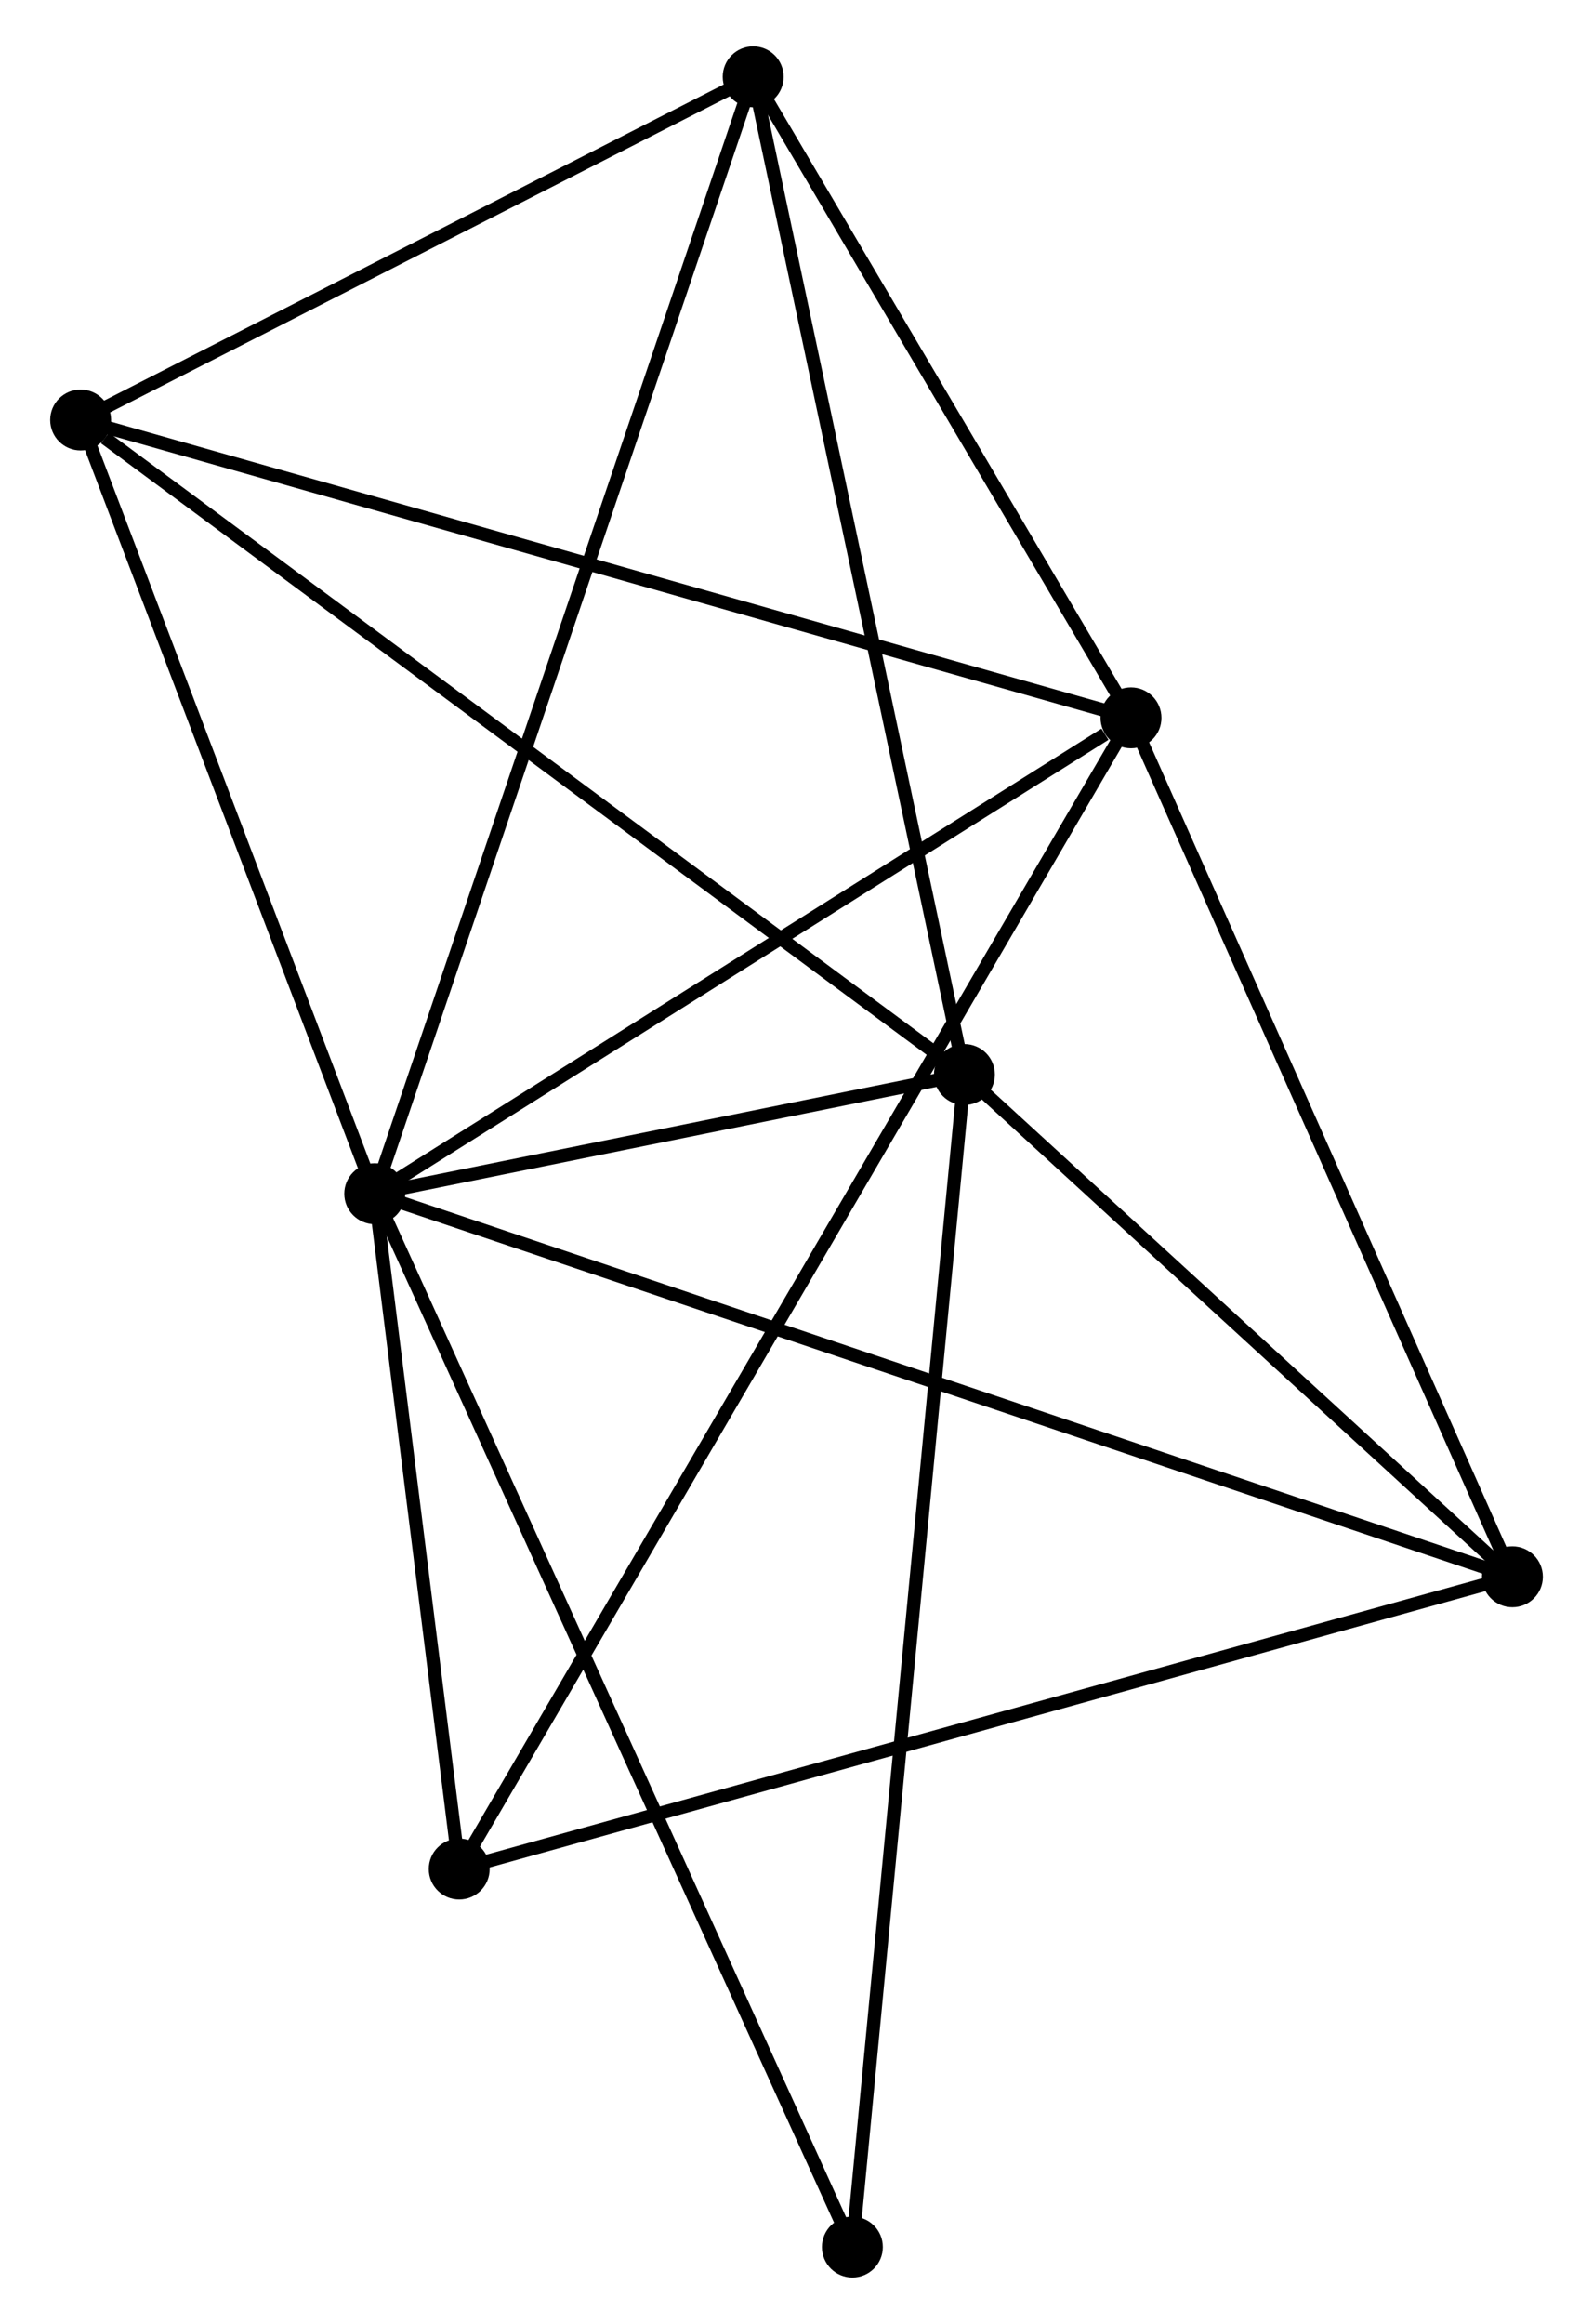 <?xml version="1.0" encoding="UTF-8" standalone="no"?>
<!DOCTYPE svg PUBLIC "-//W3C//DTD SVG 1.1//EN"
 "http://www.w3.org/Graphics/SVG/1.1/DTD/svg11.dtd">
<!-- Generated by graphviz version 2.36.0 (20140111.2315)
 -->
<!-- Title: %3 Pages: 1 -->
<svg width="120pt" height="175pt"
 viewBox="0.00 0.00 119.71 175.42" xmlns="http://www.w3.org/2000/svg" xmlns:xlink="http://www.w3.org/1999/xlink">
<g id="graph0" class="graph" transform="scale(1 1) rotate(0) translate(4 171.419)">
<title>%3</title>
<!-- 0 -->
<g id="node1" class="node"><title>0</title>
<ellipse fill="black" stroke="black" cx="24.008" cy="-81.309" rx="1.8" ry="1.8"/>
</g>
<!-- 1 -->
<g id="node2" class="node"><title>1</title>
<ellipse fill="black" stroke="black" cx="81.113" cy="-117.232" rx="1.8" ry="1.8"/>
</g>
<!-- 0&#45;&#45;1 -->
<g id="edge1" class="edge"><title>0&#45;&#45;1</title>
<path fill="none" stroke="black" d="M25.908,-82.504C34.578,-87.958 70.342,-110.456 79.147,-115.995"/>
</g>
<!-- 2 -->
<g id="node3" class="node"><title>2</title>
<ellipse fill="black" stroke="black" cx="68.534" cy="-90.308" rx="1.8" ry="1.8"/>
</g>
<!-- 0&#45;&#45;2 -->
<g id="edge2" class="edge"><title>0&#45;&#45;2</title>
<path fill="none" stroke="black" d="M25.921,-81.696C33.245,-83.176 59.452,-88.472 66.677,-89.933"/>
</g>
<!-- 3 -->
<g id="node4" class="node"><title>3</title>
<ellipse fill="black" stroke="black" cx="1.8" cy="-139.715" rx="1.8" ry="1.8"/>
</g>
<!-- 0&#45;&#45;3 -->
<g id="edge3" class="edge"><title>0&#45;&#45;3</title>
<path fill="none" stroke="black" d="M23.269,-83.252C19.897,-92.12 5.989,-128.699 2.564,-137.705"/>
</g>
<!-- 4 -->
<g id="node5" class="node"><title>4</title>
<ellipse fill="black" stroke="black" cx="109.913" cy="-52.395" rx="1.8" ry="1.8"/>
</g>
<!-- 0&#45;&#45;4 -->
<g id="edge4" class="edge"><title>0&#45;&#45;4</title>
<path fill="none" stroke="black" d="M25.802,-80.705C36.982,-76.942 96.978,-56.749 108.129,-52.996"/>
</g>
<!-- 5 -->
<g id="node6" class="node"><title>5</title>
<ellipse fill="black" stroke="black" cx="52.583" cy="-165.619" rx="1.8" ry="1.8"/>
</g>
<!-- 0&#45;&#45;5 -->
<g id="edge5" class="edge"><title>0&#45;&#45;5</title>
<path fill="none" stroke="black" d="M24.605,-83.07C28.323,-94.042 48.28,-152.924 51.989,-163.867"/>
</g>
<!-- 6 -->
<g id="node7" class="node"><title>6</title>
<ellipse fill="black" stroke="black" cx="30.386" cy="-30.335" rx="1.8" ry="1.8"/>
</g>
<!-- 0&#45;&#45;6 -->
<g id="edge6" class="edge"><title>0&#45;&#45;6</title>
<path fill="none" stroke="black" d="M24.282,-79.119C25.331,-70.734 29.085,-40.733 30.12,-32.461"/>
</g>
<!-- 7 -->
<g id="node8" class="node"><title>7</title>
<ellipse fill="black" stroke="black" cx="60.074" cy="-1.8" rx="1.8" ry="1.8"/>
</g>
<!-- 0&#45;&#45;7 -->
<g id="edge7" class="edge"><title>0&#45;&#45;7</title>
<path fill="none" stroke="black" d="M24.761,-79.648C29.455,-69.301 54.643,-13.772 59.325,-3.452"/>
</g>
<!-- 1&#45;&#45;3 -->
<g id="edge8" class="edge"><title>1&#45;&#45;3</title>
<path fill="none" stroke="black" d="M79.153,-117.787C68.18,-120.898 14.485,-136.119 3.692,-139.179"/>
</g>
<!-- 1&#45;&#45;4 -->
<g id="edge9" class="edge"><title>1&#45;&#45;4</title>
<path fill="none" stroke="black" d="M81.944,-115.361C86.15,-105.893 105.049,-63.345 109.133,-54.151"/>
</g>
<!-- 1&#45;&#45;5 -->
<g id="edge10" class="edge"><title>1&#45;&#45;5</title>
<path fill="none" stroke="black" d="M80.164,-118.842C75.832,-126.188 57.964,-156.492 53.565,-163.953"/>
</g>
<!-- 1&#45;&#45;6 -->
<g id="edge11" class="edge"><title>1&#45;&#45;6</title>
<path fill="none" stroke="black" d="M80.054,-115.417C73.452,-104.108 38.024,-43.42 31.439,-32.14"/>
</g>
<!-- 2&#45;&#45;3 -->
<g id="edge12" class="edge"><title>2&#45;&#45;3</title>
<path fill="none" stroke="black" d="M66.884,-91.529C57.732,-98.306 13.257,-131.233 3.637,-138.355"/>
</g>
<!-- 2&#45;&#45;4 -->
<g id="edge13" class="edge"><title>2&#45;&#45;4</title>
<path fill="none" stroke="black" d="M69.911,-89.047C76.193,-83.291 102.108,-59.547 108.489,-53.7"/>
</g>
<!-- 2&#45;&#45;5 -->
<g id="edge14" class="edge"><title>2&#45;&#45;5</title>
<path fill="none" stroke="black" d="M68.14,-92.17C65.933,-102.589 55.134,-153.573 52.963,-163.822"/>
</g>
<!-- 2&#45;&#45;7 -->
<g id="edge15" class="edge"><title>2&#45;&#45;7</title>
<path fill="none" stroke="black" d="M68.357,-88.46C67.256,-76.941 61.348,-15.127 60.25,-3.638"/>
</g>
<!-- 3&#45;&#45;5 -->
<g id="edge16" class="edge"><title>3&#45;&#45;5</title>
<path fill="none" stroke="black" d="M3.49,-140.577C11.2,-144.51 43.004,-160.733 50.835,-164.727"/>
</g>
<!-- 4&#45;&#45;6 -->
<g id="edge17" class="edge"><title>4&#45;&#45;6</title>
<path fill="none" stroke="black" d="M107.947,-51.85C96.944,-48.798 43.105,-33.864 32.283,-30.861"/>
</g>
</g>
</svg>
